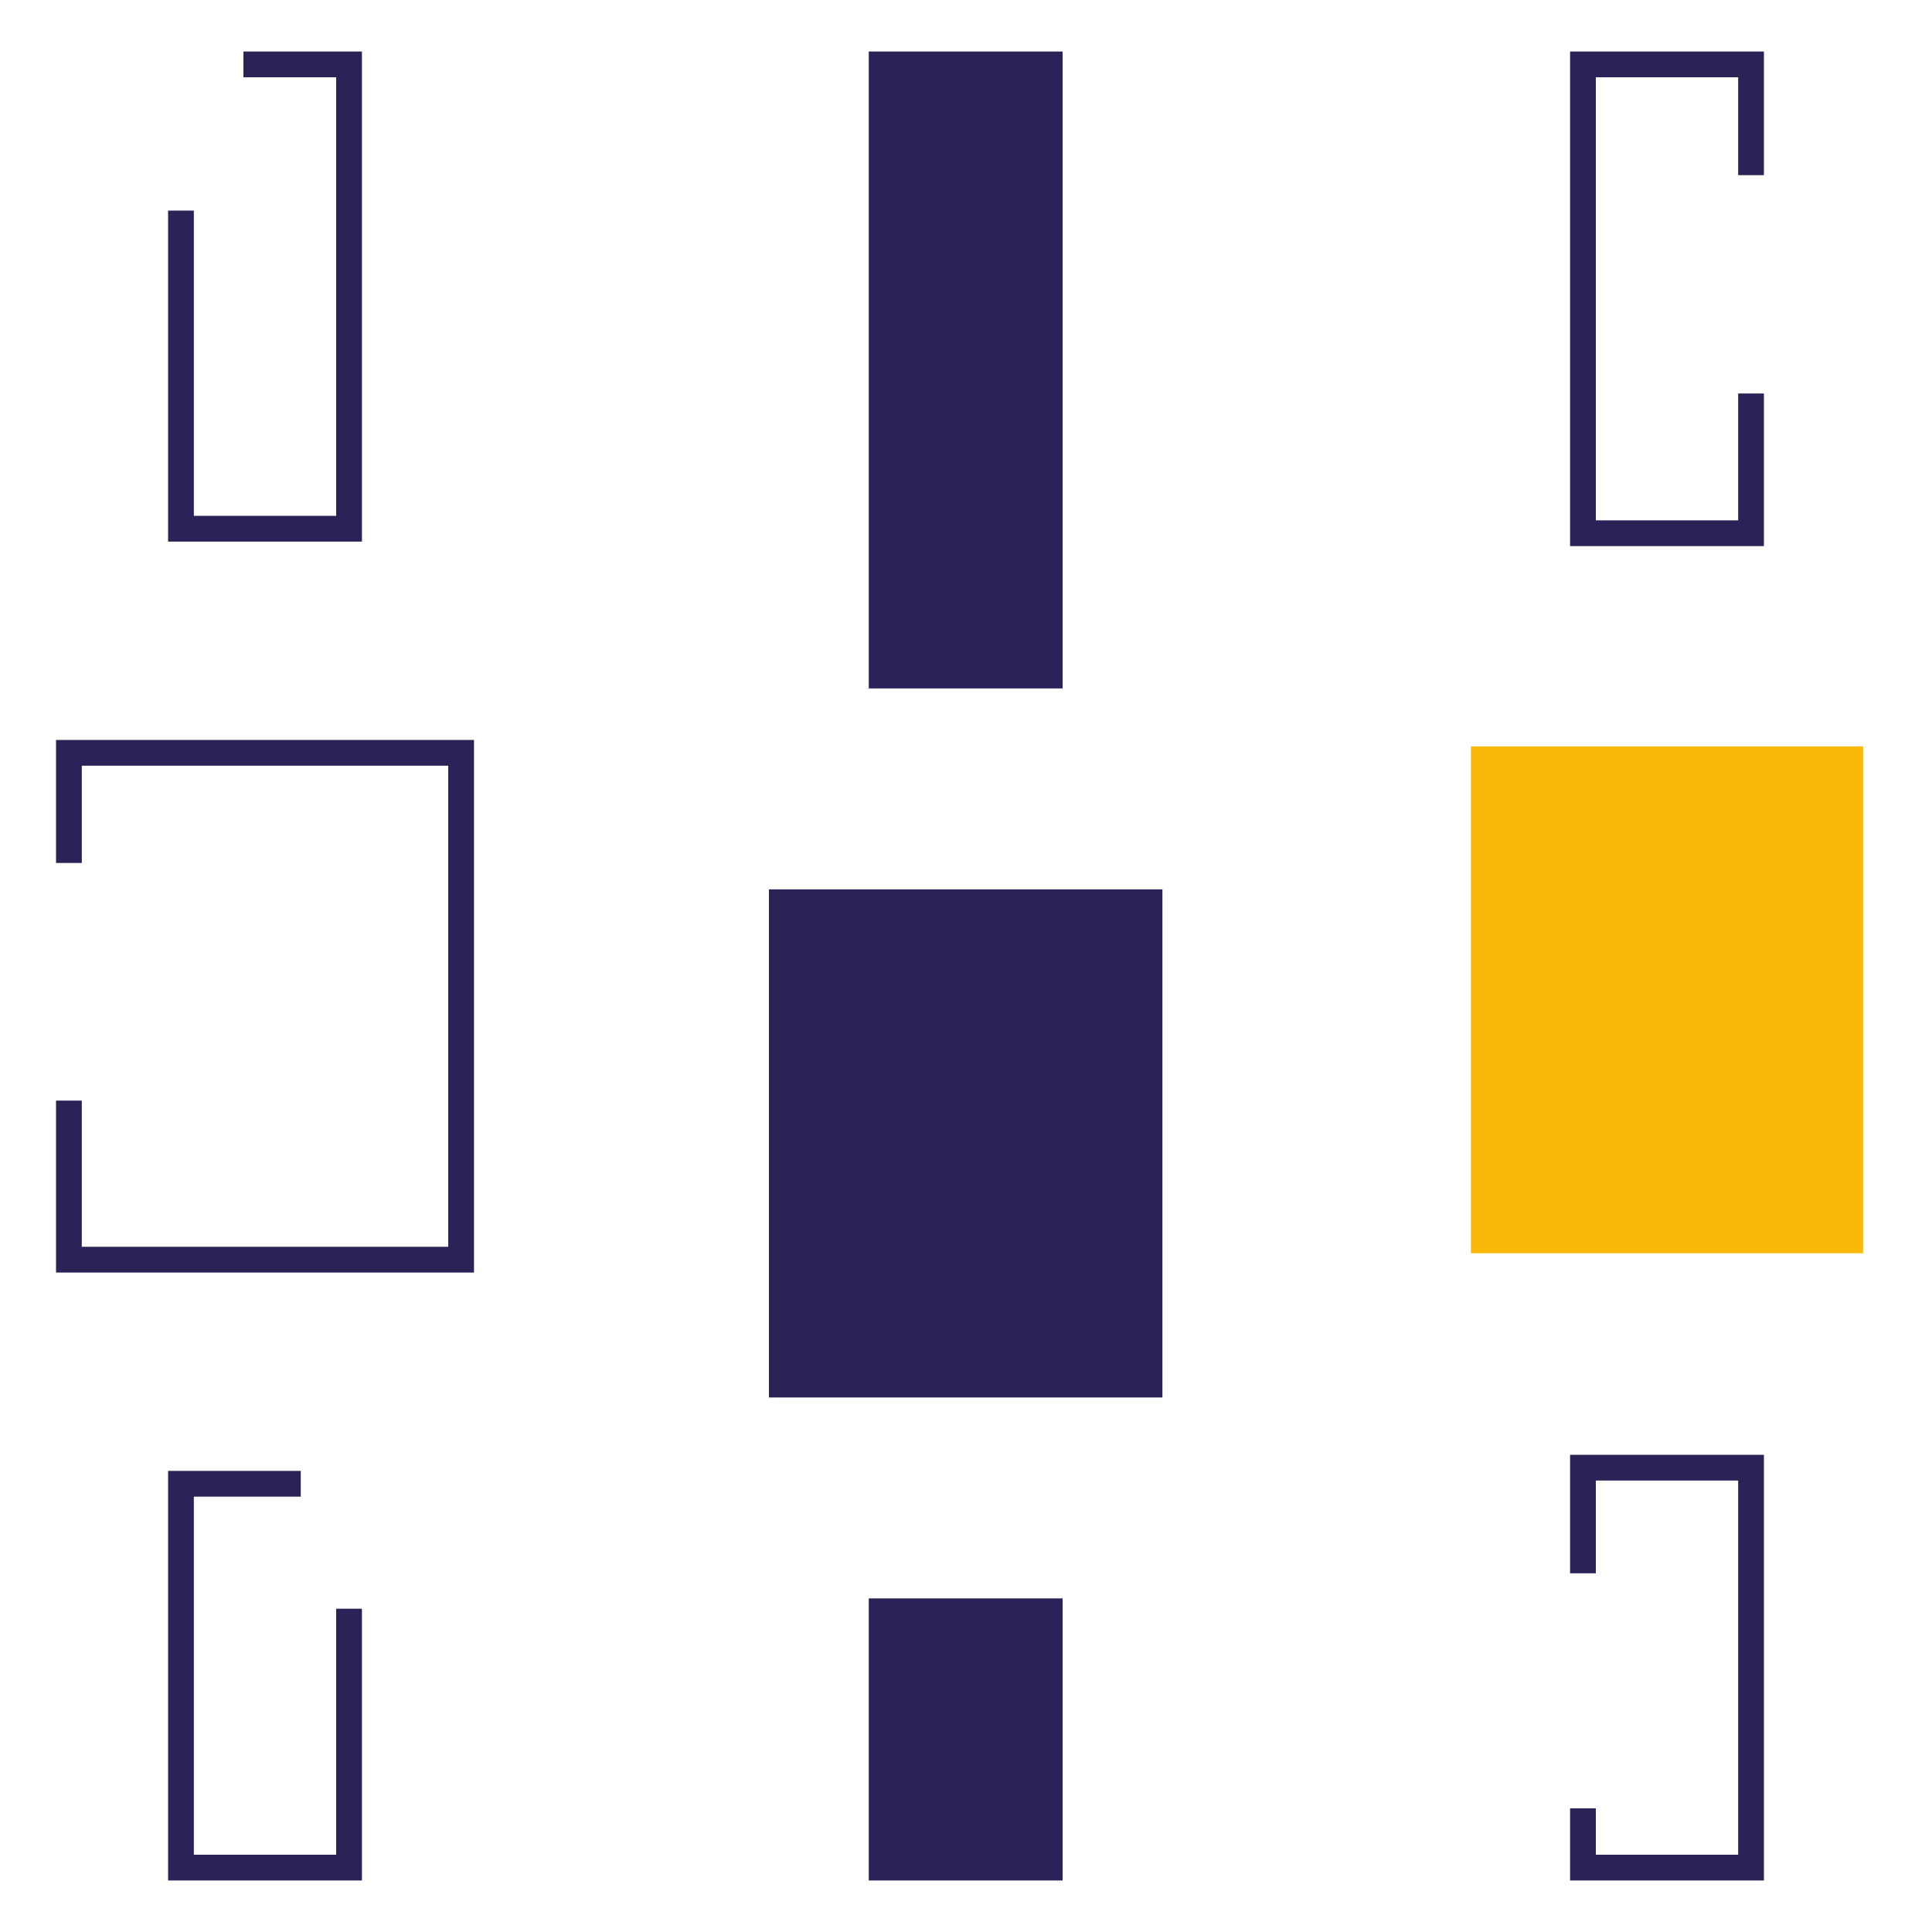 <?xml version="1.0" encoding="UTF-8"?>
<svg id="Rectangles" xmlns="http://www.w3.org/2000/svg" version="1.1" viewBox="0 0 300 300">
  <!-- Generator: Adobe Illustrator 29.0.0, SVG Export Plug-In . SVG Version: 2.1.0 Build 186)  -->
  <defs>
    <style>
      .st0 {
        stroke-width: .2px;
      }

      .st0, .st1, .st2 {
        stroke: #292357;
        stroke-miterlimit: 10;
      }

      .st0, .st2 {
        fill: #292357;
      }

      .st1 {
        fill: none;
      }

      .st1, .st2 {
        stroke-width: 4px;
      }

      .st3 {
        fill: #fbb809;
      }
    </style>
  </defs>
  <polyline class="st1" points="37.8 10 54.2 10 54.2 82.1 28.1 82.1 28.1 32.7"/>
  <polyline class="st1" points="54.2 249.8 54.2 290 28.1 290 28.1 230.4 46.7 230.4"/>
  <polyline class="st1" points="10.7 134 10.7 130.8 10.7 116.9 71.6 116.9 71.6 195.6 10.7 195.6 10.7 170.9"/>
  <polyline class="st1" points="271.9 61.1 271.9 82.8 245.8 82.8 245.8 10 271.9 10 271.9 27.2"/>
  <rect id="rect6774" class="st3" x="228.4" y="115.9" width="60.9" height="78.7"/>
  <rect class="st2" x="136.9" y="10" width="26.1" height="94.9"/>
  <rect id="rect6776" class="st0" x="119.5" y="138.2" width="60.9" height="78.7"/>
  <polyline class="st1" points="245.8 244.3 245.8 227.9 271.9 227.9 271.9 290 245.8 290 245.8 280.8"/>
  <rect class="st2" x="136.9" y="250.2" width="26.1" height="39.8"/>
</svg>